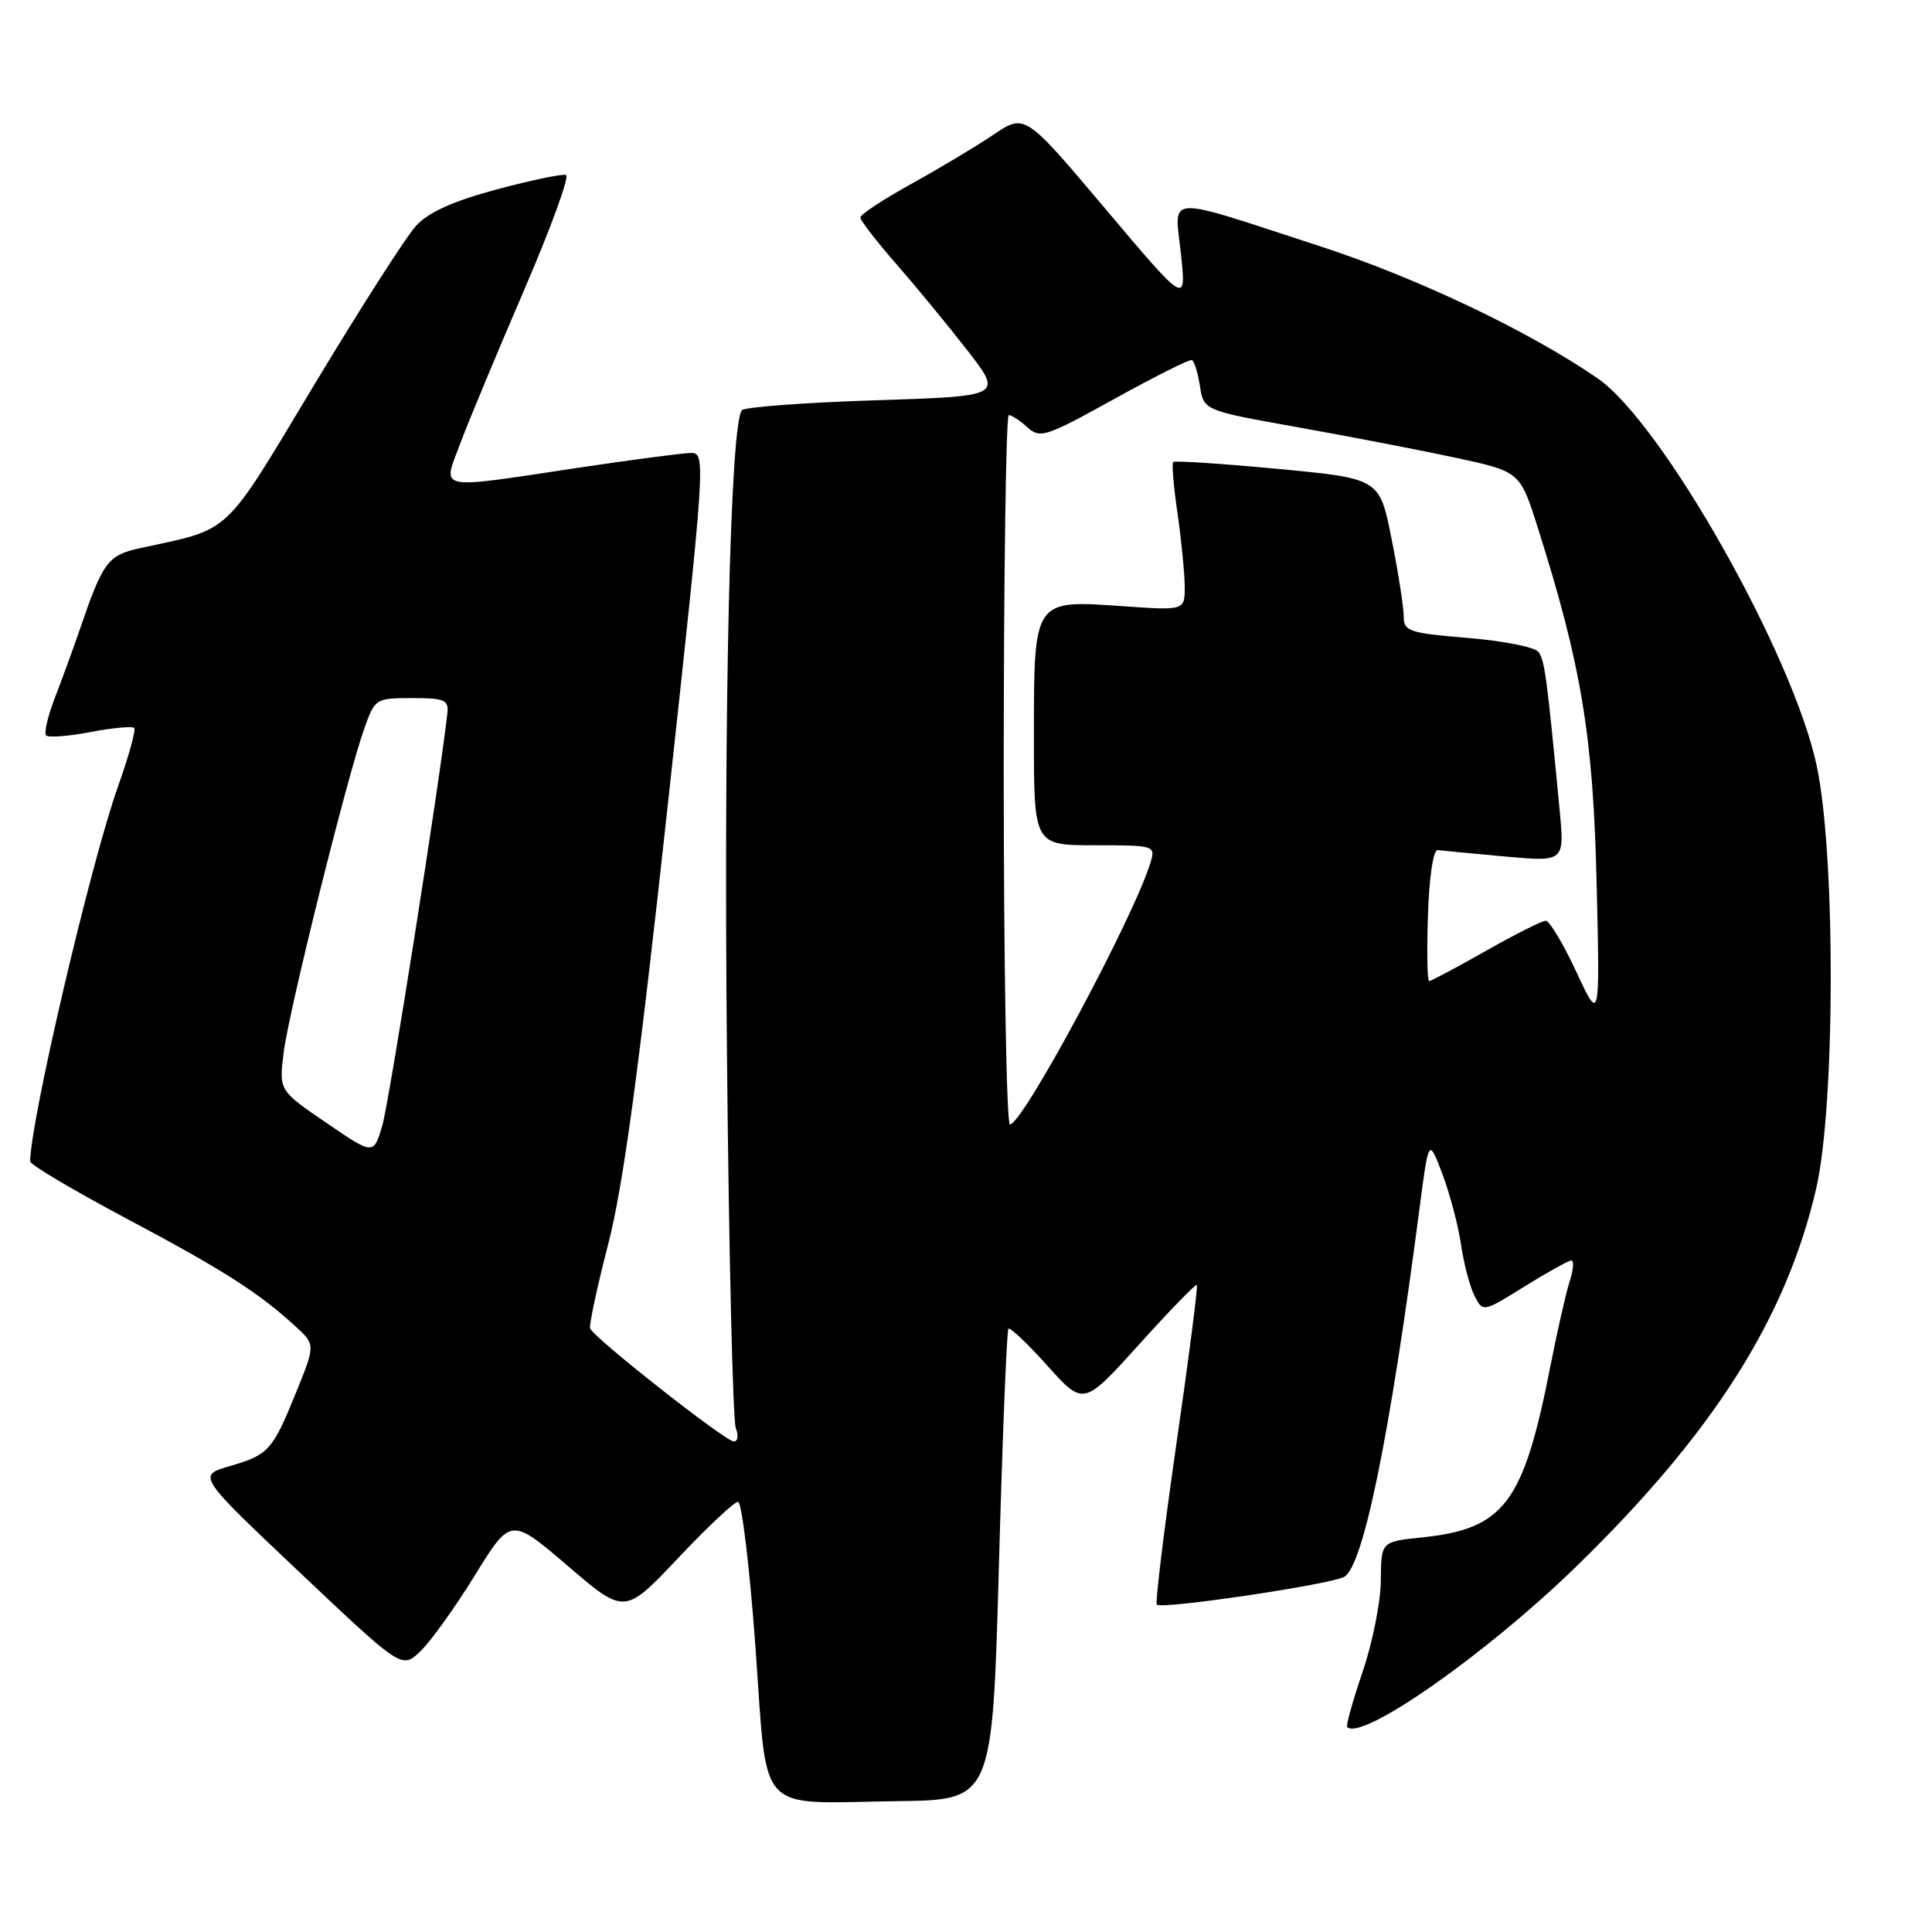 <?xml version="1.0" encoding="UTF-8" standalone="no"?>
<!DOCTYPE svg PUBLIC "-//W3C//DTD SVG 1.1//EN" "http://www.w3.org/Graphics/SVG/1.1/DTD/svg11.dtd" >
<svg xmlns="http://www.w3.org/2000/svg" xmlns:xlink="http://www.w3.org/1999/xlink" version="1.1" viewBox="0 0 256 256">
 <g >
 <path fill="currentColor"
d=" M 132.36 207.50 C 132.83 190.45 133.40 176.31 133.62 176.07 C 133.84 175.84 136.17 178.04 138.79 180.97 C 143.57 186.30 143.57 186.30 150.94 178.14 C 154.99 173.65 158.44 170.10 158.59 170.26 C 158.75 170.42 157.53 179.92 155.87 191.38 C 154.22 202.83 153.06 212.39 153.28 212.62 C 153.94 213.27 176.18 209.98 178.11 208.94 C 180.62 207.60 184.16 190.33 188.09 160.15 C 189.31 150.79 189.31 150.79 191.12 155.55 C 192.11 158.17 193.22 162.38 193.59 164.90 C 193.96 167.43 194.76 170.49 195.38 171.70 C 196.50 173.89 196.50 173.89 202.00 170.47 C 205.03 168.59 207.81 167.04 208.20 167.02 C 208.58 167.01 208.49 168.24 208.00 169.75 C 207.51 171.26 206.36 176.32 205.44 181.00 C 201.87 199.21 199.33 202.59 188.39 203.72 C 183.00 204.28 183.00 204.28 182.97 209.39 C 182.96 212.20 181.87 217.65 180.56 221.50 C 179.25 225.35 178.33 228.65 178.51 228.84 C 180.40 230.75 196.87 219.22 208.74 207.69 C 226.98 189.96 236.67 174.71 240.65 157.50 C 243.19 146.52 243.24 113.33 240.73 101.50 C 237.62 86.77 220.22 56.00 211.69 50.13 C 202.61 43.88 187.74 36.80 174.91 32.63 C 153.92 25.79 155.63 25.69 156.48 33.65 C 157.20 40.39 157.20 40.39 146.50 27.71 C 135.81 15.04 135.81 15.04 131.65 17.84 C 129.37 19.38 124.46 22.32 120.75 24.37 C 117.04 26.42 114.00 28.42 114.00 28.82 C 114.00 29.21 116.12 31.95 118.70 34.91 C 121.29 37.87 125.54 43.03 128.15 46.39 C 132.90 52.50 132.90 52.50 115.99 53.04 C 106.69 53.34 98.74 53.93 98.32 54.35 C 96.76 55.91 95.87 93.86 96.33 140.00 C 96.58 166.12 97.11 188.29 97.50 189.25 C 97.89 190.21 97.77 191.00 97.23 191.00 C 96.12 191.00 78.66 177.26 78.20 176.03 C 78.04 175.59 79.11 170.56 80.59 164.86 C 82.56 157.22 84.62 142.10 88.42 107.25 C 93.49 60.75 93.54 60.00 91.54 60.02 C 90.42 60.04 83.65 60.93 76.50 62.00 C 57.54 64.85 58.62 65.08 60.99 58.75 C 62.07 55.86 65.87 46.75 69.42 38.50 C 72.98 30.25 75.49 23.36 75.00 23.19 C 74.51 23.01 70.38 23.88 65.81 25.10 C 60.04 26.65 56.78 28.12 55.13 29.92 C 53.82 31.34 47.75 40.83 41.63 51.00 C 29.42 71.30 30.85 69.96 18.53 72.64 C 14.31 73.56 13.63 74.46 10.63 83.25 C 9.73 85.86 8.23 90.00 7.28 92.44 C 6.33 94.89 5.81 97.14 6.12 97.45 C 6.42 97.76 9.07 97.56 12.00 97.00 C 14.93 96.44 17.53 96.20 17.78 96.45 C 18.03 96.70 17.07 100.19 15.64 104.20 C 12.02 114.37 4.00 148.61 4.00 153.89 C 4.00 154.33 9.74 157.73 16.75 161.46 C 29.59 168.28 34.28 171.28 39.14 175.74 C 41.79 178.17 41.79 178.17 39.30 184.34 C 36.11 192.21 35.62 192.76 30.44 194.27 C 26.14 195.52 26.14 195.52 39.69 208.33 C 53.23 221.13 53.23 221.13 55.66 218.85 C 57.00 217.59 60.25 213.07 62.89 208.79 C 67.68 201.03 67.68 201.03 75.23 207.49 C 82.77 213.95 82.77 213.95 89.83 206.48 C 93.71 202.36 97.29 199.00 97.79 199.00 C 98.29 199.00 99.33 207.64 100.10 218.21 C 101.75 240.90 99.92 238.92 119.00 238.66 C 131.50 238.50 131.50 238.50 132.36 207.50 Z  M 43.24 148.78 C 36.97 144.50 36.97 144.50 37.58 139.50 C 38.25 134.04 45.99 102.92 48.28 96.50 C 49.68 92.57 49.79 92.50 54.60 92.50 C 58.91 92.50 59.47 92.74 59.28 94.50 C 58.25 103.72 51.57 146.03 50.66 149.13 C 49.50 153.06 49.50 153.06 43.24 148.78 Z  M 133.00 102.00 C 133.00 76.15 133.30 55.00 133.67 55.00 C 134.04 55.00 135.15 55.73 136.14 56.62 C 137.81 58.14 138.58 57.89 147.63 52.87 C 152.97 49.92 157.60 47.59 157.92 47.71 C 158.24 47.83 158.72 49.38 159.00 51.15 C 159.50 54.39 159.50 54.39 172.00 56.62 C 178.88 57.85 188.31 59.67 192.96 60.67 C 201.42 62.50 201.42 62.50 203.79 70.00 C 209.55 88.19 211.11 97.59 211.56 117.00 C 212.00 135.50 212.00 135.50 208.86 128.75 C 207.13 125.04 205.31 122.00 204.83 122.00 C 204.34 122.00 200.76 123.80 196.88 126.00 C 193.00 128.20 189.62 130.00 189.37 130.00 C 189.12 130.00 189.05 126.06 189.21 121.25 C 189.38 116.16 189.92 112.56 190.50 112.64 C 191.05 112.71 195.06 113.09 199.40 113.49 C 207.31 114.20 207.31 114.20 206.66 107.35 C 204.98 89.72 204.68 87.43 203.84 86.37 C 203.35 85.74 199.13 84.91 194.47 84.53 C 186.67 83.88 186.00 83.65 186.00 81.66 C 186.00 80.47 185.28 75.88 184.40 71.45 C 182.81 63.40 182.81 63.40 169.31 62.13 C 161.89 61.43 155.65 61.02 155.45 61.22 C 155.25 61.41 155.51 64.48 156.03 68.04 C 156.54 71.59 156.97 75.94 156.98 77.70 C 157.00 80.90 157.00 80.90 148.71 80.32 C 136.92 79.49 137.00 79.37 137.00 97.57 C 137.00 112.00 137.00 112.00 145.07 112.00 C 152.97 112.00 153.12 112.05 152.46 114.25 C 150.30 121.44 135.51 149.00 133.82 149.00 C 133.37 149.00 133.00 127.85 133.00 102.00 Z "/>
</g>
</svg>